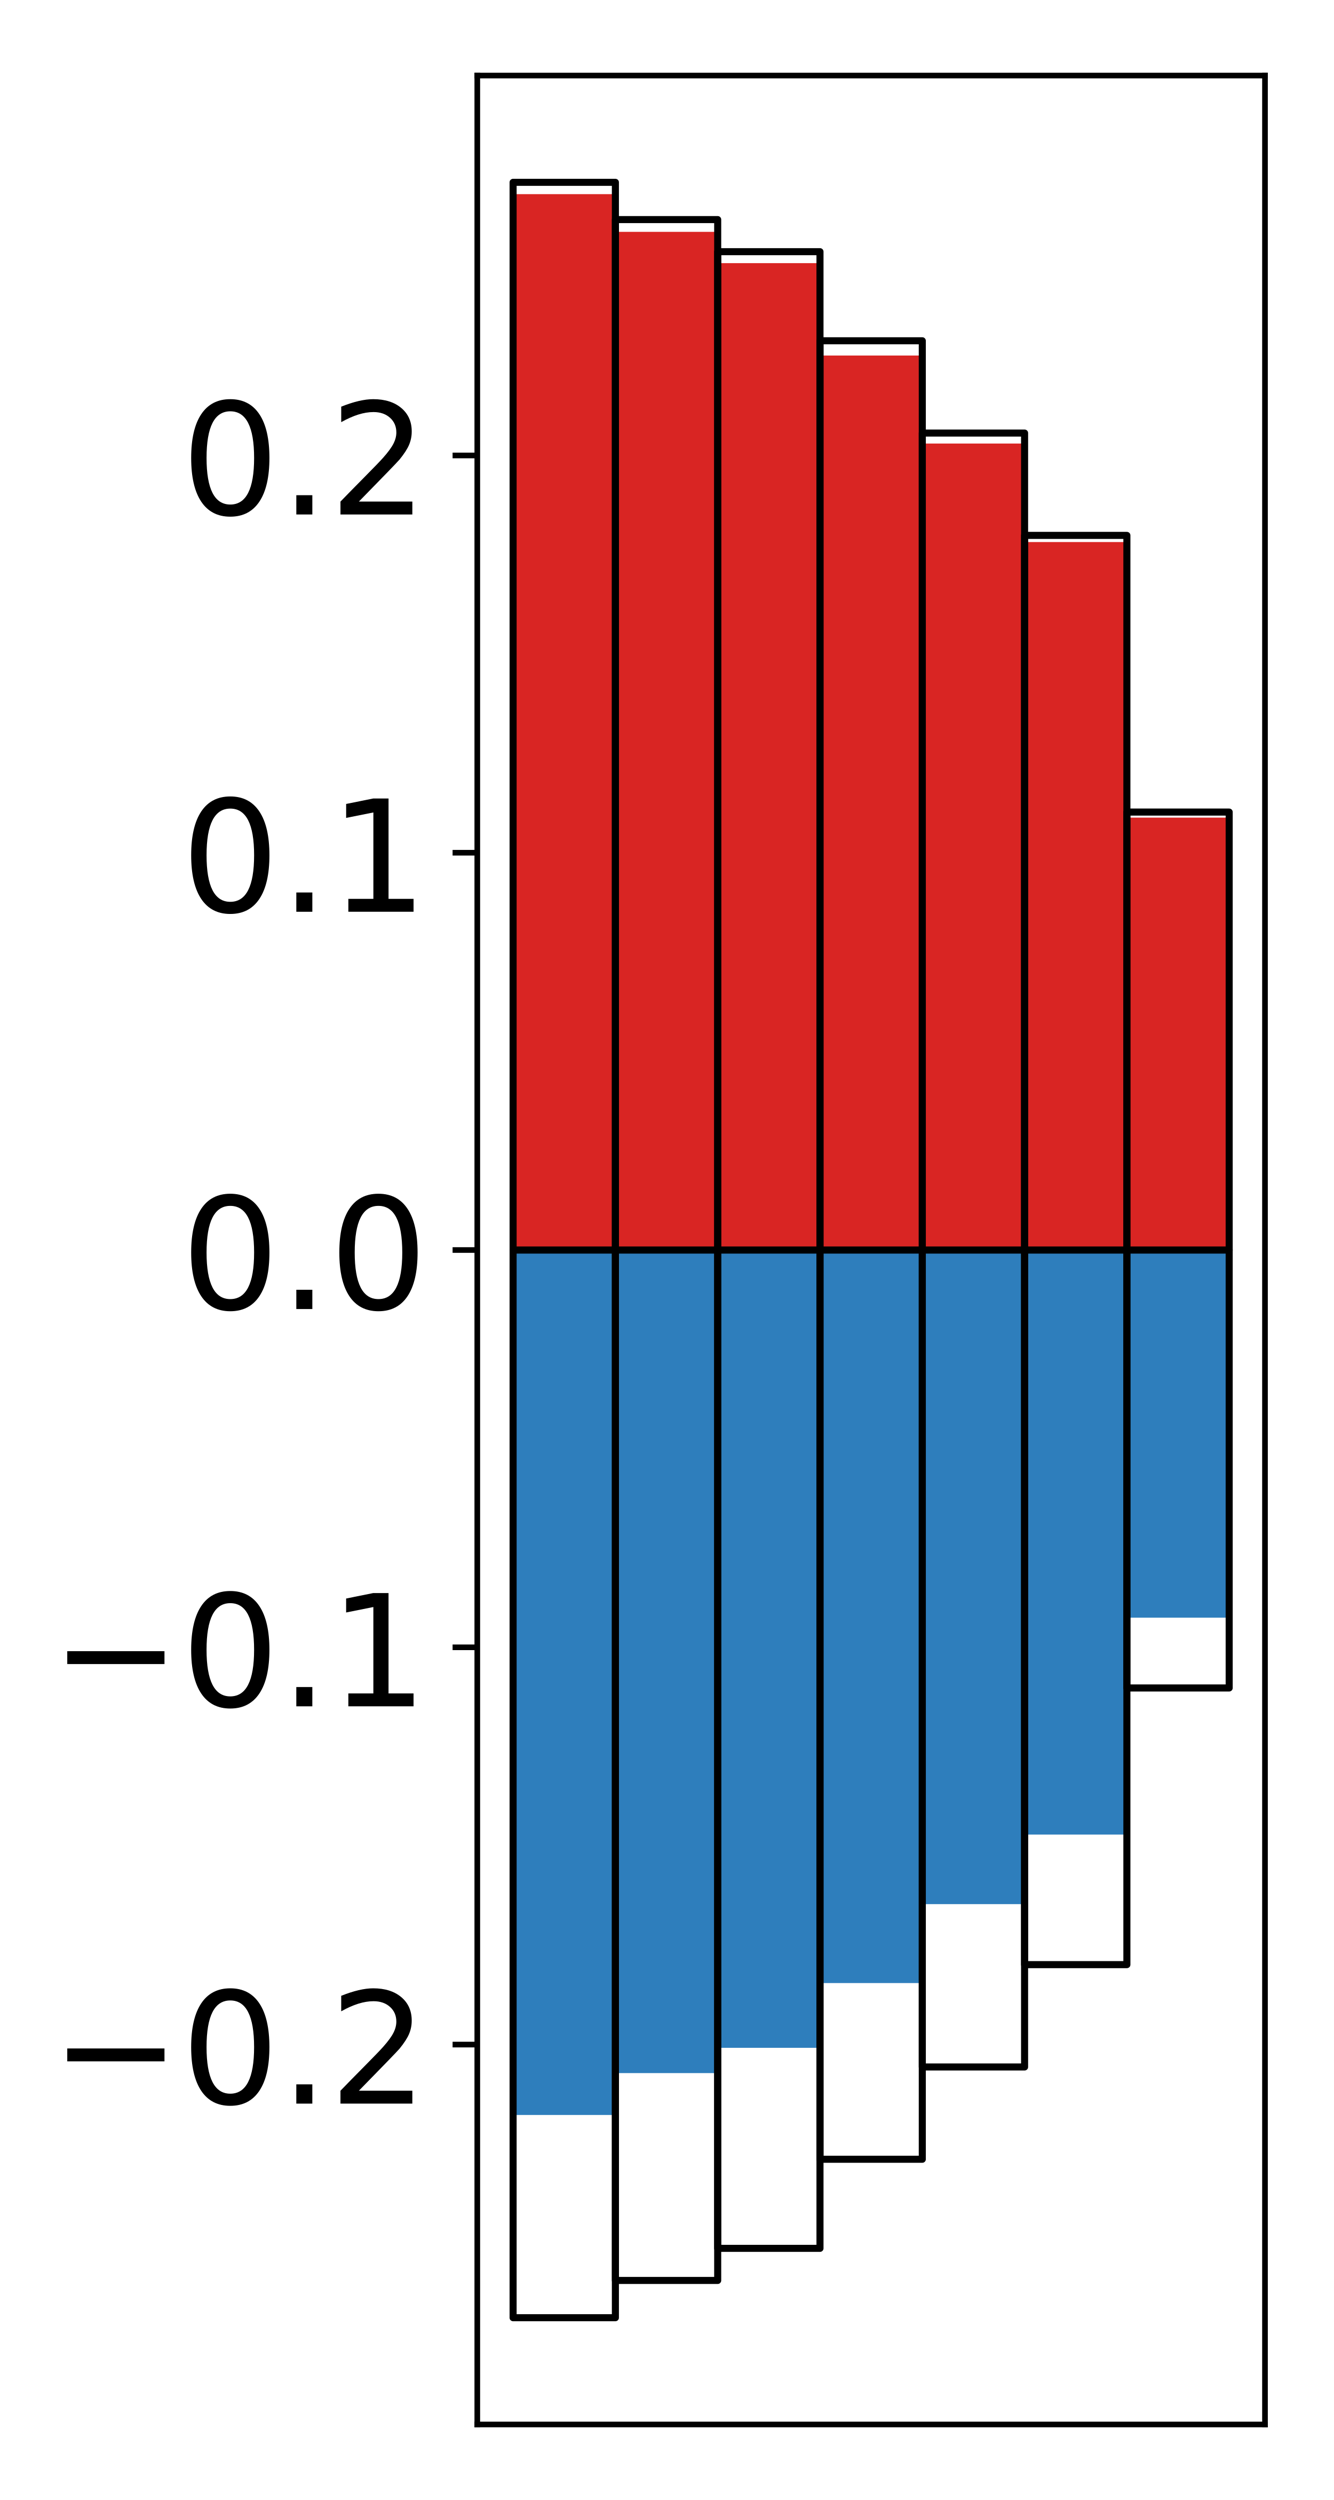 <?xml version="1.0" encoding="utf-8" standalone="no"?>
<!DOCTYPE svg PUBLIC "-//W3C//DTD SVG 1.1//EN"
  "http://www.w3.org/Graphics/SVG/1.1/DTD/svg11.dtd">
<!-- Created with matplotlib (http://matplotlib.org/) -->
<svg height="354pt" version="1.1" viewBox="0 0 189 354" width="189pt" xmlns="http://www.w3.org/2000/svg" xmlns:xlink="http://www.w3.org/1999/xlink">
 <defs>
  <style type="text/css">
*{stroke-linecap:butt;stroke-linejoin:round;}
  </style>
 </defs>
 <g id="figure_1">
  <g id="patch_1">
   <path d="M 0 354.04 
L 189.922 354.04 
L 189.922 0 
L 0 0 
z
" style="fill:#ffffff;"/>
  </g>
  <g id="axes_1">
   <g id="patch_2">
    <path d="M 67.622 343.34 
L 179.222 343.34 
L 179.222 10.7 
L 67.622 10.7 
z
" style="fill:#ffffff;"/>
   </g>
   <g id="matplotlib.axis_1"/>
   <g id="matplotlib.axis_2">
    <g id="ytick_1">
     <g id="line2d_1">
      <defs>
       <path d="M 0 0 
L -3.5 0 
" id="mf00974fe12" style="stroke:#000000;stroke-width:0.8;"/>
      </defs>
      <g>
       <use style="stroke:#000000;stroke-width:0.8;" x="67.622" xlink:href="#mf00974fe12" y="289.542"/>
      </g>
     </g>
     <g id="text_1">
      <!-- −0.2 -->
      <defs>
       <path d="M 10.594 35.5 
L 73.188 35.5 
L 73.188 27.203 
L 10.594 27.203 
z
" id="DejaVuSans-2212"/>
       <path d="M 31.781 66.406 
Q 24.172 66.406 20.328 58.906 
Q 16.5 51.422 16.5 36.375 
Q 16.5 21.391 20.328 13.891 
Q 24.172 6.391 31.781 6.391 
Q 39.453 6.391 43.281 13.891 
Q 47.125 21.391 47.125 36.375 
Q 47.125 51.422 43.281 58.906 
Q 39.453 66.406 31.781 66.406 
z
M 31.781 74.219 
Q 44.047 74.219 50.516 64.516 
Q 56.984 54.828 56.984 36.375 
Q 56.984 17.969 50.516 8.266 
Q 44.047 -1.422 31.781 -1.422 
Q 19.531 -1.422 13.062 8.266 
Q 6.594 17.969 6.594 36.375 
Q 6.594 54.828 13.062 64.516 
Q 19.531 74.219 31.781 74.219 
z
" id="DejaVuSans-30"/>
       <path d="M 10.688 12.406 
L 21 12.406 
L 21 0 
L 10.688 0 
z
" id="DejaVuSans-2e"/>
       <path d="M 19.188 8.297 
L 53.609 8.297 
L 53.609 0 
L 7.328 0 
L 7.328 8.297 
Q 12.938 14.109 22.625 23.891 
Q 32.328 33.688 34.812 36.531 
Q 39.547 41.844 41.422 45.531 
Q 43.312 49.219 43.312 52.781 
Q 43.312 58.594 39.234 62.25 
Q 35.156 65.922 28.609 65.922 
Q 23.969 65.922 18.812 64.312 
Q 13.672 62.703 7.812 59.422 
L 7.812 69.391 
Q 13.766 71.781 18.938 73 
Q 24.125 74.219 28.422 74.219 
Q 39.75 74.219 46.484 68.547 
Q 53.219 62.891 53.219 53.422 
Q 53.219 48.922 51.531 44.891 
Q 49.859 40.875 45.406 35.406 
Q 44.188 33.984 37.641 27.219 
Q 31.109 20.453 19.188 8.297 
z
" id="DejaVuSans-32"/>
      </defs>
      <g transform="translate(7.2 297.901)scale(0.22 -0.22)">
       <use xlink:href="#DejaVuSans-2212"/>
       <use x="83.789" xlink:href="#DejaVuSans-30"/>
       <use x="147.412" xlink:href="#DejaVuSans-2e"/>
       <use x="179.199" xlink:href="#DejaVuSans-32"/>
      </g>
     </g>
    </g>
    <g id="ytick_2">
     <g id="line2d_2">
      <g>
       <use style="stroke:#000000;stroke-width:0.8;" x="67.622" xlink:href="#mf00974fe12" y="233.281"/>
      </g>
     </g>
     <g id="text_2">
      <!-- −0.1 -->
      <defs>
       <path d="M 12.406 8.297 
L 28.516 8.297 
L 28.516 63.922 
L 10.984 60.406 
L 10.984 69.391 
L 28.422 72.906 
L 38.281 72.906 
L 38.281 8.297 
L 54.391 8.297 
L 54.391 0 
L 12.406 0 
z
" id="DejaVuSans-31"/>
      </defs>
      <g transform="translate(7.2 241.639)scale(0.22 -0.22)">
       <use xlink:href="#DejaVuSans-2212"/>
       <use x="83.789" xlink:href="#DejaVuSans-30"/>
       <use x="147.412" xlink:href="#DejaVuSans-2e"/>
       <use x="179.199" xlink:href="#DejaVuSans-31"/>
      </g>
     </g>
    </g>
    <g id="ytick_3">
     <g id="line2d_3">
      <g>
       <use style="stroke:#000000;stroke-width:0.8;" x="67.622" xlink:href="#mf00974fe12" y="177.02"/>
      </g>
     </g>
     <g id="text_3">
      <!-- 0.0 -->
      <g transform="translate(25.635 185.378)scale(0.22 -0.22)">
       <use xlink:href="#DejaVuSans-30"/>
       <use x="63.623" xlink:href="#DejaVuSans-2e"/>
       <use x="95.41" xlink:href="#DejaVuSans-30"/>
      </g>
     </g>
    </g>
    <g id="ytick_4">
     <g id="line2d_4">
      <g>
       <use style="stroke:#000000;stroke-width:0.8;" x="67.622" xlink:href="#mf00974fe12" y="120.759"/>
      </g>
     </g>
     <g id="text_4">
      <!-- 0.1 -->
      <g transform="translate(25.635 129.117)scale(0.22 -0.22)">
       <use xlink:href="#DejaVuSans-30"/>
       <use x="63.623" xlink:href="#DejaVuSans-2e"/>
       <use x="95.41" xlink:href="#DejaVuSans-31"/>
      </g>
     </g>
    </g>
    <g id="ytick_5">
     <g id="line2d_5">
      <g>
       <use style="stroke:#000000;stroke-width:0.8;" x="67.622" xlink:href="#mf00974fe12" y="64.498"/>
      </g>
     </g>
     <g id="text_5">
      <!-- 0.2 -->
      <g transform="translate(25.635 72.856)scale(0.22 -0.22)">
       <use xlink:href="#DejaVuSans-30"/>
       <use x="63.623" xlink:href="#DejaVuSans-2e"/>
       <use x="95.41" xlink:href="#DejaVuSans-32"/>
      </g>
     </g>
    </g>
   </g>
   <g id="patch_3">
    <path clip-path="url(#pb42e340c01)" d="M 72.695 177.02 
L 87.188 177.02 
L 87.188 27.494 
L 72.695 27.494 
z
" style="fill:#d92523;"/>
   </g>
   <g id="patch_4">
    <path clip-path="url(#pb42e340c01)" d="M 87.188 177.02 
L 101.682 177.02 
L 101.682 32.834 
L 87.188 32.834 
z
" style="fill:#d92523;"/>
   </g>
   <g id="patch_5">
    <path clip-path="url(#pb42e340c01)" d="M 101.682 177.02 
L 116.175 177.02 
L 116.175 37.264 
L 101.682 37.264 
z
" style="fill:#d92523;"/>
   </g>
   <g id="patch_6">
    <path clip-path="url(#pb42e340c01)" d="M 116.175 177.02 
L 130.669 177.02 
L 130.669 50.348 
L 116.175 50.348 
z
" style="fill:#d92523;"/>
   </g>
   <g id="patch_7">
    <path clip-path="url(#pb42e340c01)" d="M 130.669 177.02 
L 145.162 177.02 
L 145.162 62.811 
L 130.669 62.811 
z
" style="fill:#d92523;"/>
   </g>
   <g id="patch_8">
    <path clip-path="url(#pb42e340c01)" d="M 145.162 177.02 
L 159.656 177.02 
L 159.656 76.762 
L 145.162 76.762 
z
" style="fill:#d92523;"/>
   </g>
   <g id="patch_9">
    <path clip-path="url(#pb42e340c01)" d="M 159.656 177.02 
L 174.149 177.02 
L 174.149 115.788 
L 159.656 115.788 
z
" style="fill:#d92523;"/>
   </g>
   <g id="patch_10">
    <path clip-path="url(#pb42e340c01)" d="M 72.695 177.02 
L 87.188 177.02 
L 87.188 299.51 
L 72.695 299.51 
z
" style="fill:#2e7ebc;"/>
   </g>
   <g id="patch_11">
    <path clip-path="url(#pb42e340c01)" d="M 87.188 177.02 
L 101.682 177.02 
L 101.682 293.579 
L 87.188 293.579 
z
" style="fill:#2e7ebc;"/>
   </g>
   <g id="patch_12">
    <path clip-path="url(#pb42e340c01)" d="M 101.682 177.02 
L 116.175 177.02 
L 116.175 289.999 
L 101.682 289.999 
z
" style="fill:#2e7ebc;"/>
   </g>
   <g id="patch_13">
    <path clip-path="url(#pb42e340c01)" d="M 116.175 177.02 
L 130.669 177.02 
L 130.669 280.829 
L 116.175 280.829 
z
" style="fill:#2e7ebc;"/>
   </g>
   <g id="patch_14">
    <path clip-path="url(#pb42e340c01)" d="M 130.669 177.02 
L 145.162 177.02 
L 145.162 269.65 
L 130.669 269.65 
z
" style="fill:#2e7ebc;"/>
   </g>
   <g id="patch_15">
    <path clip-path="url(#pb42e340c01)" d="M 145.162 177.02 
L 159.656 177.02 
L 159.656 259.801 
L 145.162 259.801 
z
" style="fill:#2e7ebc;"/>
   </g>
   <g id="patch_16">
    <path clip-path="url(#pb42e340c01)" d="M 159.656 177.02 
L 174.149 177.02 
L 174.149 229.087 
L 159.656 229.087 
z
" style="fill:#2e7ebc;"/>
   </g>
   <g id="patch_17">
    <path d="M 67.622 343.34 
L 67.622 10.7 
" style="fill:none;stroke:#000000;stroke-linecap:square;stroke-linejoin:miter;stroke-width:0.8;"/>
   </g>
   <g id="patch_18">
    <path d="M 179.222 343.34 
L 179.222 10.7 
" style="fill:none;stroke:#000000;stroke-linecap:square;stroke-linejoin:miter;stroke-width:0.8;"/>
   </g>
   <g id="patch_19">
    <path d="M 67.622 343.34 
L 179.222 343.34 
" style="fill:none;stroke:#000000;stroke-linecap:square;stroke-linejoin:miter;stroke-width:0.8;"/>
   </g>
   <g id="patch_20">
    <path d="M 67.622 10.7 
L 179.222 10.7 
" style="fill:none;stroke:#000000;stroke-linecap:square;stroke-linejoin:miter;stroke-width:0.8;"/>
   </g>
   <g id="patch_21">
    <path clip-path="url(#pb42e340c01)" d="M 72.695 177.02 
L 87.188 177.02 
L 87.188 25.82 
L 72.695 25.82 
z
" style="fill:none;stroke:#000000;stroke-linejoin:miter;"/>
   </g>
   <g id="patch_22">
    <path clip-path="url(#pb42e340c01)" d="M 87.188 177.02 
L 101.682 177.02 
L 101.682 31.096 
L 87.188 31.096 
z
" style="fill:none;stroke:#000000;stroke-linejoin:miter;"/>
   </g>
   <g id="patch_23">
    <path clip-path="url(#pb42e340c01)" d="M 101.682 177.02 
L 116.175 177.02 
L 116.175 35.643 
L 101.682 35.643 
z
" style="fill:none;stroke:#000000;stroke-linejoin:miter;"/>
   </g>
   <g id="patch_24">
    <path clip-path="url(#pb42e340c01)" d="M 116.175 177.02 
L 130.669 177.02 
L 130.669 48.258 
L 116.175 48.258 
z
" style="fill:none;stroke:#000000;stroke-linejoin:miter;"/>
   </g>
   <g id="patch_25">
    <path clip-path="url(#pb42e340c01)" d="M 130.669 177.02 
L 145.162 177.02 
L 145.162 61.327 
L 130.669 61.327 
z
" style="fill:none;stroke:#000000;stroke-linejoin:miter;"/>
   </g>
   <g id="patch_26">
    <path clip-path="url(#pb42e340c01)" d="M 145.162 177.02 
L 159.656 177.02 
L 159.656 75.82 
L 145.162 75.82 
z
" style="fill:none;stroke:#000000;stroke-linejoin:miter;"/>
   </g>
   <g id="patch_27">
    <path clip-path="url(#pb42e340c01)" d="M 159.656 177.02 
L 174.149 177.02 
L 174.149 115 
L 159.656 115 
z
" style="fill:none;stroke:#000000;stroke-linejoin:miter;"/>
   </g>
   <g id="patch_28">
    <path clip-path="url(#pb42e340c01)" d="M 72.695 177.02 
L 87.188 177.02 
L 87.188 328.22 
L 72.695 328.22 
z
" style="fill:none;stroke:#000000;stroke-linejoin:miter;"/>
   </g>
   <g id="patch_29">
    <path clip-path="url(#pb42e340c01)" d="M 87.188 177.02 
L 101.682 177.02 
L 101.682 322.944 
L 87.188 322.944 
z
" style="fill:none;stroke:#000000;stroke-linejoin:miter;"/>
   </g>
   <g id="patch_30">
    <path clip-path="url(#pb42e340c01)" d="M 101.682 177.02 
L 116.175 177.02 
L 116.175 318.397 
L 101.682 318.397 
z
" style="fill:none;stroke:#000000;stroke-linejoin:miter;"/>
   </g>
   <g id="patch_31">
    <path clip-path="url(#pb42e340c01)" d="M 116.175 177.02 
L 130.669 177.02 
L 130.669 305.782 
L 116.175 305.782 
z
" style="fill:none;stroke:#000000;stroke-linejoin:miter;"/>
   </g>
   <g id="patch_32">
    <path clip-path="url(#pb42e340c01)" d="M 130.669 177.02 
L 145.162 177.02 
L 145.162 292.713 
L 130.669 292.713 
z
" style="fill:none;stroke:#000000;stroke-linejoin:miter;"/>
   </g>
   <g id="patch_33">
    <path clip-path="url(#pb42e340c01)" d="M 145.162 177.02 
L 159.656 177.02 
L 159.656 278.22 
L 145.162 278.22 
z
" style="fill:none;stroke:#000000;stroke-linejoin:miter;"/>
   </g>
   <g id="patch_34">
    <path clip-path="url(#pb42e340c01)" d="M 159.656 177.02 
L 174.149 177.02 
L 174.149 239.04 
L 159.656 239.04 
z
" style="fill:none;stroke:#000000;stroke-linejoin:miter;"/>
   </g>
  </g>
 </g>
 <defs>
  <clipPath id="pb42e340c01">
   <rect height="332.64" width="111.6" x="67.622" y="10.7"/>
  </clipPath>
 </defs>
</svg>
